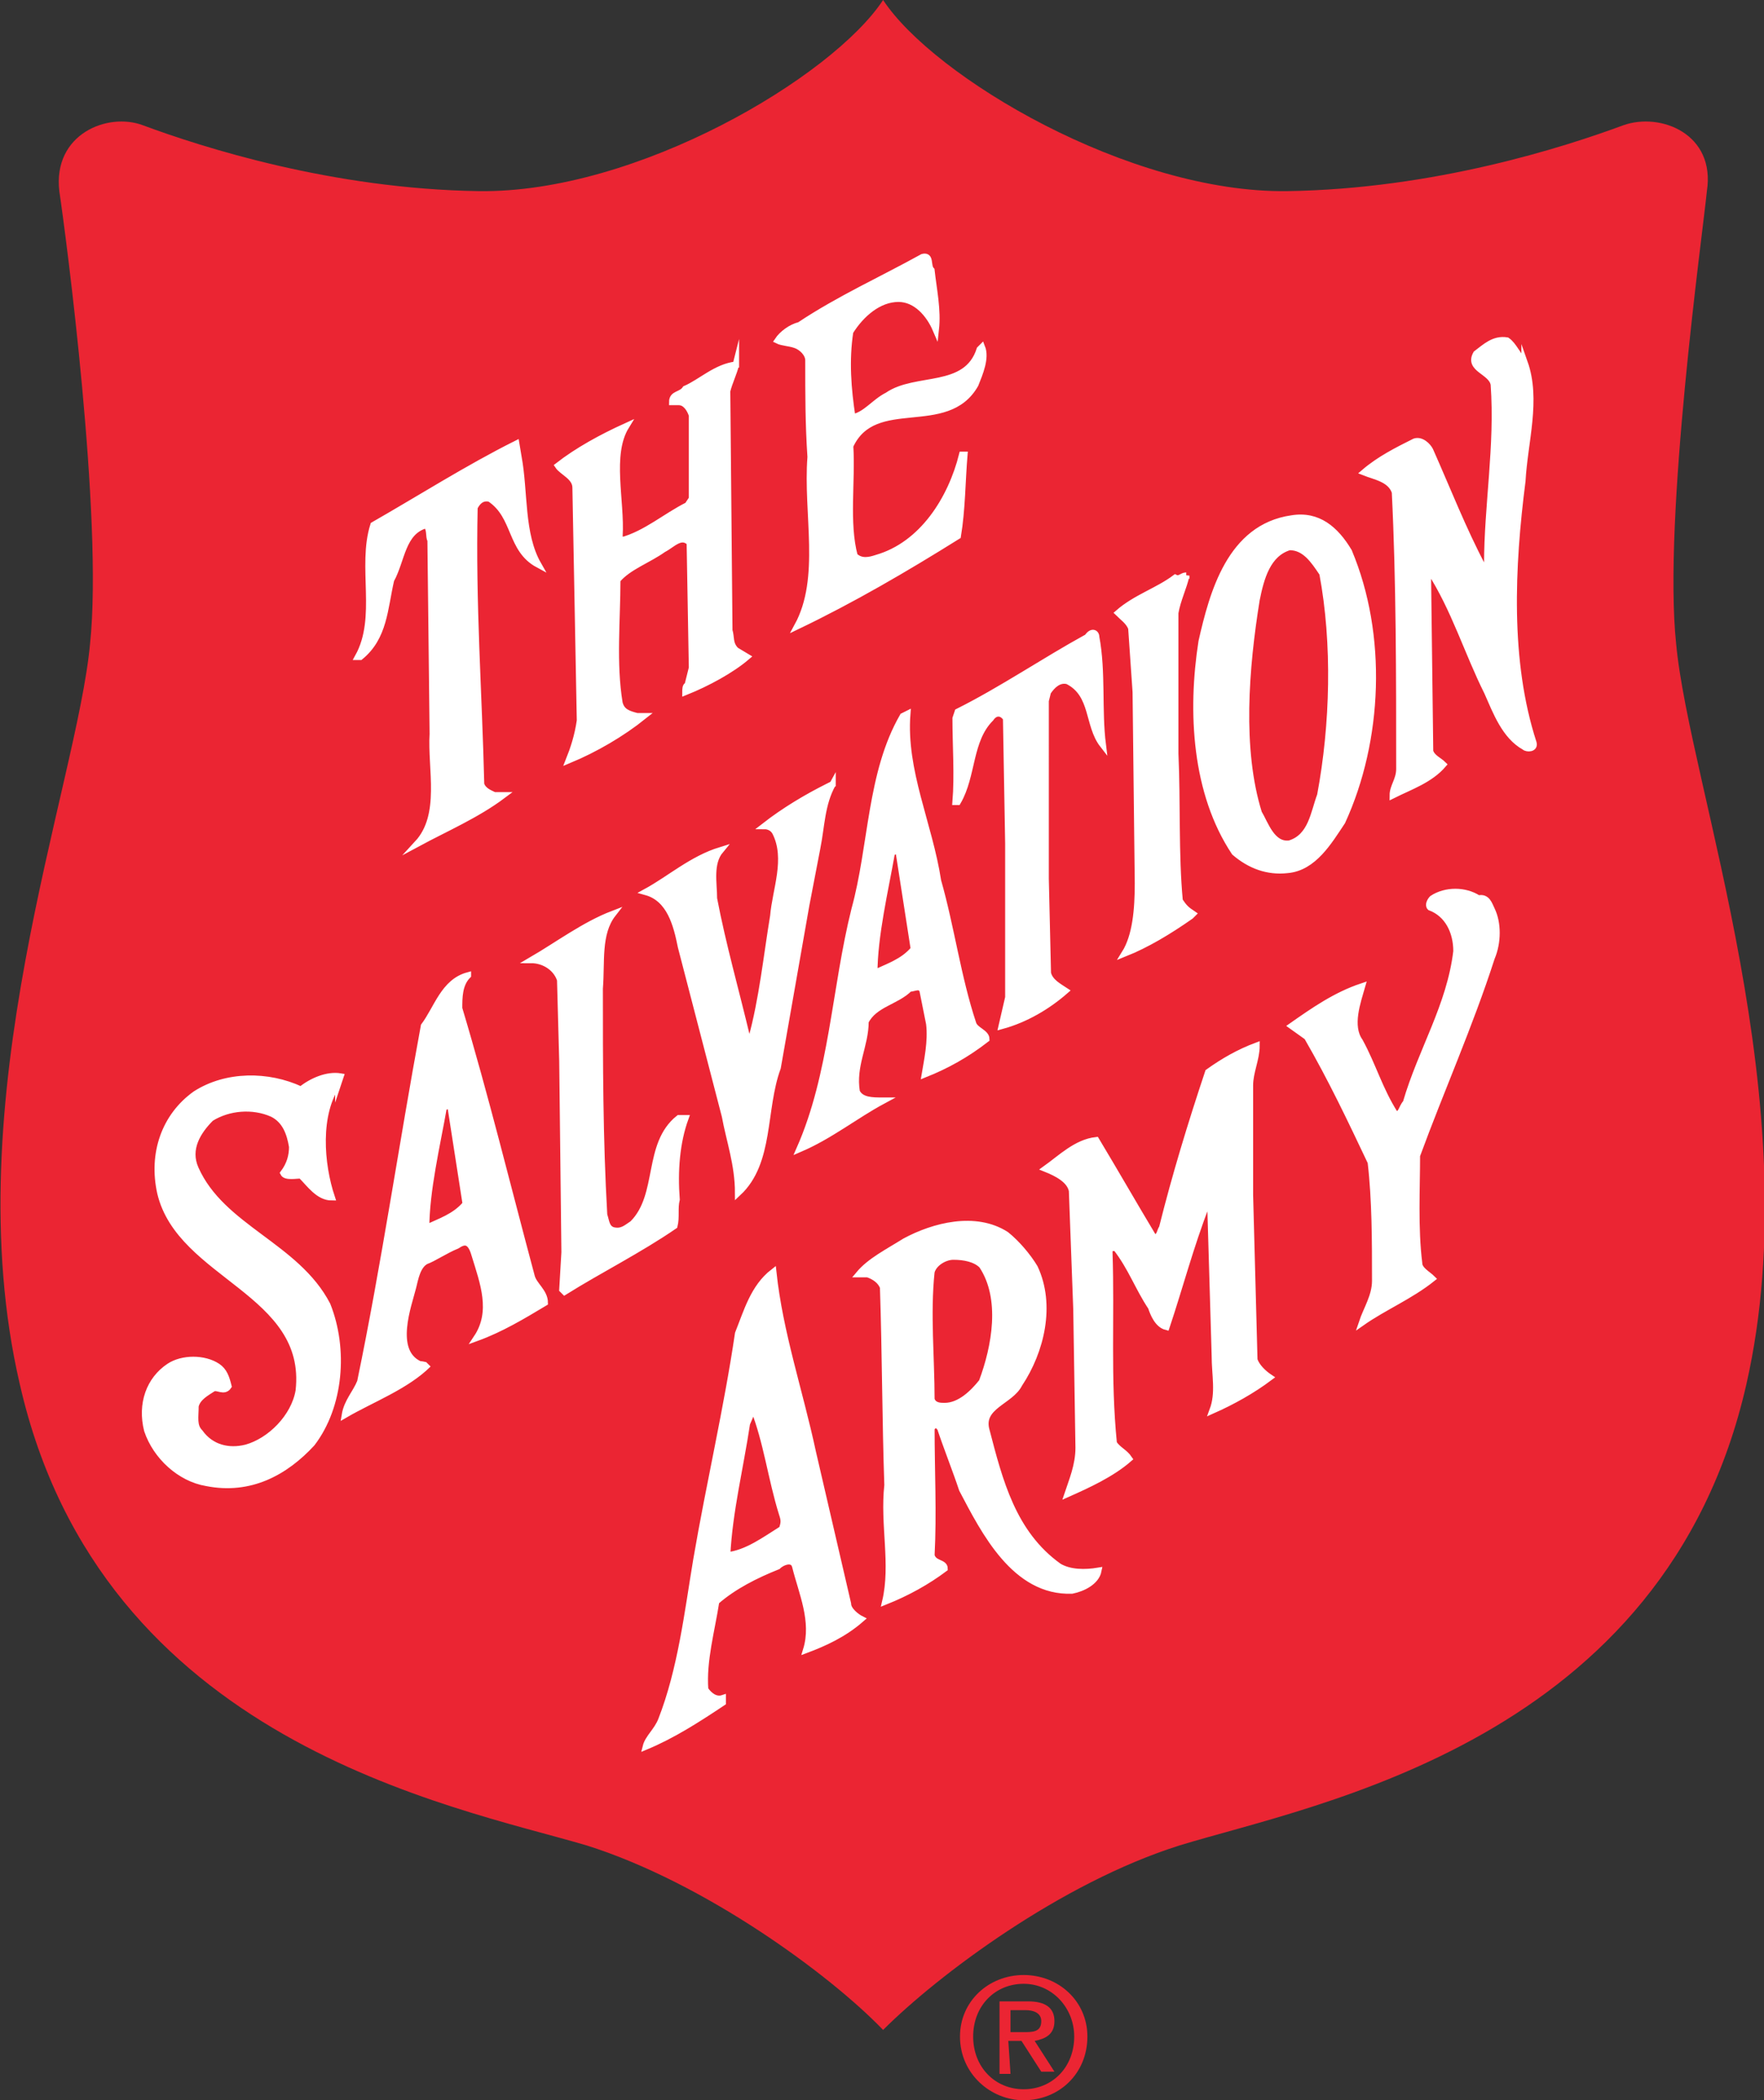 <svg version="1.1" id="Layer_1" xmlns="http://www.w3.org/2000/svg" x="0" y="0" width="80.3" height="95.6" viewBox="0 0 80.3 95.6" xml:space="preserve"><rect x="0" y="0" width="80.3" height="95.6" fill="#333333" stroke="none"/><style type="text/css">.st0{fill:#eb2533}.st1{fill:#FFF;stroke:#FFF;stroke-width:.288;stroke-miterlimit:10}</style><path class="st0" d="M40.2 92.4c2.5-2.5 8.1-6.7 13.5-8.4 6.2-1.9 22.1-4.7 25.8-21 2.9-12.8-2.6-27.2-3.2-33.7-.6-5.7 1.2-18.6 1.4-20.6.4-2.6-2.1-3.6-3.8-3-2.7 1-8.6 2.9-15.3 3-7.2.1-16.1-5.2-18.4-8.7C37.9 3.5 29 8.8 21.8 8.7c-6.7-.1-12.6-2-15.3-3-1.6-.6-4.1.4-3.8 3 .3 2 2 14.9 1.4 20.6C3.5 35.8-2.1 50.1.9 63c3.7 16.3 19.7 19.2 25.8 21 5.4 1.7 11.1 5.9 13.5 8.4z"/><path class="st1" d="M42.4 12.3c.1.9.3 1.8.2 2.7-.3-.7-.9-1.4-1.7-1.4-.9 0-1.7.7-2.2 1.5-.2 1.3-.1 2.6.1 3.9.6-.1 1-.7 1.6-1 1.3-.9 3.6-.2 4.2-2.1l.1-.1c.2.5-.1 1.2-.3 1.7-1.3 2.3-4.6.4-5.7 2.8.1 1.6-.2 3.5.2 5 .3.3.7.2 1 .1 2.1-.6 3.4-2.7 3.9-4.7h.1c-.1 1.2-.1 2.5-.3 3.7-2.4 1.5-4.8 2.9-7.3 4.1 1.2-2.2.4-5.1.6-7.7-.1-1.5-.1-2.8-.1-4.4 0-.3-.3-.6-.6-.7s-.6-.1-.8-.2c.2-.3.6-.6 1-.7 1.8-1.2 3.8-2.1 5.6-3.1.4-.1.2.4.4.6zM69.4 16.5c.6 1.7 0 3.6-.1 5.4-.5 3.9-.7 8.2.5 11.9.1.3-.3.3-.4.2-.9-.5-1.3-1.6-1.7-2.5-.9-1.8-1.5-3.8-2.6-5.5l-.1.2.1 8c.1.3.4.4.6.6-.6.7-1.5 1-2.3 1.4 0-.4.3-.7.3-1.2 0-4.2 0-8.6-.2-12.6-.2-.6-.9-.7-1.4-.9.7-.6 1.5-1 2.3-1.4.3-.1.6.2.7.4.8 1.8 1.5 3.6 2.4 5.3.1 0 .1 0 .2-.1 0-2.7.5-5.4.3-8.2-.1-.6-1.2-.7-.8-1.4.4-.3.8-.7 1.4-.6.3.2.5.7.8 1zM33.5 16.6c-.1.4-.3.8-.4 1.2l.1 10.9c.1.3 0 .6.3.9l.5.3c-.7.6-1.8 1.2-2.8 1.6 0-.1 0-.3.1-.3l.2-.8-.1-5.7c-.4-.4-.8.1-1.2.3-.7.5-1.6.8-2.1 1.4 0 1.8-.2 3.8.1 5.6.1.4.4.5.8.6h.3c-1 .8-2.2 1.5-3.4 2 .2-.5.4-1.1.5-1.8l-.2-10.6c0-.5-.6-.7-.8-1 .9-.7 2-1.3 3.1-1.8-.8 1.3-.2 3.4-.3 5 0 .1.1.2.1.2 1.1-.3 2-1.1 3-1.6l.2-.3v-3.8c-.1-.3-.3-.6-.6-.6h-.3c0-.4.4-.3.6-.6.7-.3 1.4-1 2.3-1.1zM23.6 20.8c.3 1.6.1 3.5.9 4.9-1.3-.7-1-2.2-2.2-3-.4-.1-.6.2-.7.4-.1 4.4.2 8.4.3 12.6.1.3.4.4.6.5h.4c-1.2.9-2.6 1.5-3.9 2.2 1.2-1.3.6-3.4.7-5l-.1-8.8c-.1-.2 0-.5-.2-.7-1.1.3-1.1 1.6-1.6 2.5-.3 1.3-.3 2.6-1.4 3.5h-.1c1-1.8.1-4.1.7-6 2.1-1.2 4.3-2.6 6.5-3.7l.1.6zM61.4 25.1c1.6 3.8 1.4 8.6-.3 12.3-.6.9-1.3 2.1-2.5 2.2-.9.1-1.7-.2-2.4-.8-1.8-2.7-2-6.4-1.5-9.6.5-2.2 1.3-5.2 4.1-5.6 1.2-.2 2 .5 2.6 1.5zm-2.7-.2c-1 .3-1.3 1.4-1.5 2.4-.5 3.1-.8 6.8.1 9.7.3.5.6 1.5 1.4 1.4 1-.3 1.1-1.4 1.4-2.2.6-3.2.7-6.9.1-10.1-.4-.6-.8-1.2-1.5-1.2zM54 26.2c-.1.5-.4 1.1-.5 1.7v6.4c.1 2.2 0 4.6.2 6.7.2.3.3.4.6.6l-.1.1c-1 .7-2 1.3-3 1.7.5-.8.6-2 .6-3.2l-.1-8.7-.2-2.9c-.1-.3-.4-.5-.6-.7.8-.7 1.8-1 2.6-1.6.2.1.3-.1.5-.1zM49.9 29c.3 1.6.1 3.3.3 4.9-.7-.9-.4-2.3-1.6-2.9-.4-.1-.7.2-.9.5l-.1.4V40l.1 4.3c.1.4.5.6.8.8-.8.7-1.8 1.3-2.9 1.6l.3-1.3v-7l-.1-5.7c-.2-.3-.5-.3-.7 0-1 1-.8 2.6-1.5 3.8h-.1c.1-1.2 0-2.6 0-3.8l.1-.3c2-1 3.9-2.3 5.9-3.4.2-.3.4-.2.4 0zM37.9 35.7c-.5.9-.5 1.9-.7 2.9l-.5 2.6-1.3 7.4c-.7 1.9-.3 4.3-1.8 5.7 0-1.3-.4-2.4-.6-3.5l-2-7.7c-.2-1-.5-2.2-1.6-2.5 1.1-.6 2.1-1.5 3.4-1.9-.5.6-.3 1.5-.3 2.2.4 2.1 1 4.2 1.5 6.3.1 0 .2.1.2.1.5-1.8.7-3.8 1-5.6.1-1.2.7-2.6.1-3.8-.1-.2-.3-.3-.5-.3.9-.7 1.9-1.3 2.9-1.8l.2-.1zM67.9 41.4c.3.6.3 1.5 0 2.2-1 3.1-2.3 6-3.4 9 0 1.5-.1 3.3.1 4.9 0 .3.4.5.6.7-1 .8-2.2 1.3-3.2 2 .2-.6.6-1.2.6-1.9 0-1.8 0-3.7-.2-5.4-.9-1.9-1.8-3.8-2.9-5.7l-.7-.5c1-.7 2-1.4 3.2-1.8-.2.7-.6 1.8-.1 2.5.6 1.1.9 2.2 1.6 3.3.3.1.3-.3.5-.5.7-2.4 2-4.4 2.3-6.9 0-.9-.4-1.7-1.2-2-.1-.1 0-.3.1-.4.6-.4 1.5-.4 2.1 0 .4-.1.5.3.6.5zM27.3 45c0 3.4 0 6.8.2 10.3.1.3.1.6.4.7.4.1.6-.1.9-.3 1.3-1.3.6-3.6 2.1-4.8h.3c-.4 1.1-.5 2.4-.4 3.7-.1.4 0 .8-.1 1.2-1.6 1.1-3.4 2-5 3l-.1-.1.1-1.7-.1-8.7-.1-3.7c-.2-.6-.8-.9-1.3-.9 1.2-.7 2.4-1.6 3.7-2.1-.7.9-.5 2.2-.6 3.4zM57.2 47.6c0 .6-.3 1.2-.3 1.8v5l.2 7.5c.1.3.4.6.7.8-.8.6-1.7 1.1-2.6 1.5.3-.8.1-1.6.1-2.5l-.2-6.8c-.1-.1-.1 0-.2 0-.7 1.8-1.2 3.7-1.8 5.5-.4-.1-.6-.6-.7-.9-.6-.9-.9-1.8-1.6-2.7-.2 0-.3 0-.3.2.1 3-.1 5.7.2 8.7.2.3.5.4.7.7-.8.7-1.9 1.2-2.8 1.6.2-.6.5-1.3.5-2.1l-.1-6.3-.2-5.4c-.1-.5-.7-.8-1.2-1 .7-.5 1.4-1.2 2.3-1.3.9 1.5 1.7 2.9 2.6 4.4.3.1.3-.3.4-.4.6-2.4 1.3-4.7 2.1-7.1.7-.5 1.4-.9 2.2-1.2zM15.4 49.3c-1 1.4-.8 3.7-.3 5.2-.6 0-1-.6-1.4-1-.2 0-.7.1-.8-.1.3-.4.4-.8.4-1.2-.1-.6-.3-1.2-.9-1.5-.9-.4-2-.3-2.8.2-.6.6-1.1 1.4-.7 2.3 1.2 2.7 4.6 3.5 6 6.2.8 2 .6 4.6-.7 6.3-1.2 1.3-2.8 2.2-4.8 1.8-1.2-.2-2.3-1.2-2.7-2.4-.3-1.2.1-2.3 1-2.9.6-.4 1.6-.4 2.2 0 .3.2.4.5.5.9-.2.3-.5 0-.7.1-.3.2-.7.4-.8.8 0 .5-.1.9.2 1.2.5.7 1.3.9 2.1.7 1.1-.3 2.2-1.4 2.4-2.6.5-4.5-5.4-5.2-6.3-9-.4-1.8.2-3.5 1.6-4.5 1.4-.9 3.3-.9 4.8-.2.5-.4 1.2-.7 1.8-.6l-.1.3zM21.3 44.4c-.4.4-.4 1-.4 1.5 1.2 4 2.2 8.1 3.3 12.2.1.4.6.7.6 1.2-1 .6-2 1.2-3.1 1.6.8-1.2.3-2.5-.1-3.8-.2-.7-.5-.6-.8-.4-.5.2-1.1.6-1.4.7-.4.2-.5.8-.6 1.2-.2.8-1 2.9.3 3.5.2 0 .3.1.4 0-1 1-2.6 1.6-3.8 2.3.1-.6.5-1 .7-1.5 1.1-5.3 1.9-10.8 2.9-16.2.6-.8.9-2 2-2.3zm-.8 5.9l-.3.1c-.3 1.7-.8 3.8-.8 5.5.6-.3 1.3-.5 1.8-1.1l-.7-4.5z"/><path class="st1" d="M47.1 57.7c.8 1.7.3 3.8-.7 5.3-.4.8-1.8 1-1.5 2.1.6 2.3 1.2 4.7 3.3 6.2.5.3 1.2.3 1.8.2-.1.5-.7.8-1.2.9-2.6.1-4-2.7-5-4.6-.3-.9-.7-1.9-1-2.8l-.2-.2-.2.2c0 1.9.1 3.9 0 5.8.1.4.6.3.6.6-.8.6-1.7 1.1-2.7 1.5.4-1.7-.1-3.5.1-5.3-.1-2.9-.1-6-.2-9-.1-.3-.4-.5-.7-.6h-.4c.5-.6 1.3-1 2.1-1.5 1.3-.7 3.2-1.2 4.6-.3.5.4 1 1 1.3 1.5zm-3.7-.5c-.4 0-.9.3-1 .7-.2 1.9 0 3.9 0 5.8.1.3.4.3.6.3.7 0 1.3-.6 1.7-1.1.6-1.6 1-3.8 0-5.3-.3-.3-.8-.4-1.3-.4zM37 66.1l1.6 6.9c0 .3.4.6.6.7-.8.7-1.7 1.1-2.5 1.4.4-1.3-.2-2.6-.5-3.8-.1-.4-.6-.2-.8 0-1 .4-2 .9-2.8 1.6-.2 1.3-.6 2.7-.5 4 .2.3.5.5.8.4v.2c-1.2.8-2.3 1.5-3.5 2 .1-.4.5-.7.7-1.2.9-2.3 1.2-4.9 1.6-7.3.6-3.5 1.4-6.9 1.9-10.3.4-1 .7-2.1 1.6-2.8.3 2.8 1.2 5.4 1.8 8.2zm-2.7-2l-.3.7c-.3 2-.8 4-.9 6 .9-.1 1.7-.7 2.5-1.2.1-.3.1-.4 0-.7-.5-1.6-.7-3.3-1.3-4.8z"/><path class="st0" d="M43.7 92.7c0-1.6 1.3-2.8 2.9-2.8 1.6 0 2.9 1.2 2.9 2.8 0 1.7-1.3 2.9-2.9 2.9-1.5 0-2.9-1.2-2.9-2.9zm2.9 2.4c1.3 0 2.3-1 2.3-2.4 0-1.3-1-2.4-2.3-2.4s-2.3 1-2.3 2.4 1 2.4 2.3 2.4zm-.6-.7h-.5v-3.3h1.3c.8 0 1.2.3 1.2.9s-.4.8-.9.9l.9 1.4h-.6l-.9-1.4h-.6l.1 1.5zm.6-1.9c.4 0 .8 0 .8-.5 0-.4-.4-.5-.7-.5H46v1h.6z"/><path class="st1" d="M42.7 40.1c.6 2.1.9 4.4 1.6 6.5.1.3.6.4.6.7-.9.7-1.8 1.2-2.8 1.6.1-.6.3-1.5.2-2.3l-.3-1.5c-.1-.3-.4-.1-.6-.1-.6.6-1.6.7-2 1.5 0 1.1-.6 2-.4 3.2.2.4.7.4 1.2.4-1.3.7-2.4 1.6-3.8 2.2 1.5-3.4 1.6-7.3 2.5-10.9.8-2.9.7-6.2 2.2-8.8l.2-.1c-.2 2.6 1 5 1.4 7.6zm-1.8-1.4l-.3.1c-.3 1.7-.8 3.8-.8 5.5.6-.3 1.3-.5 1.8-1.1l-.7-4.5z"/></svg>
